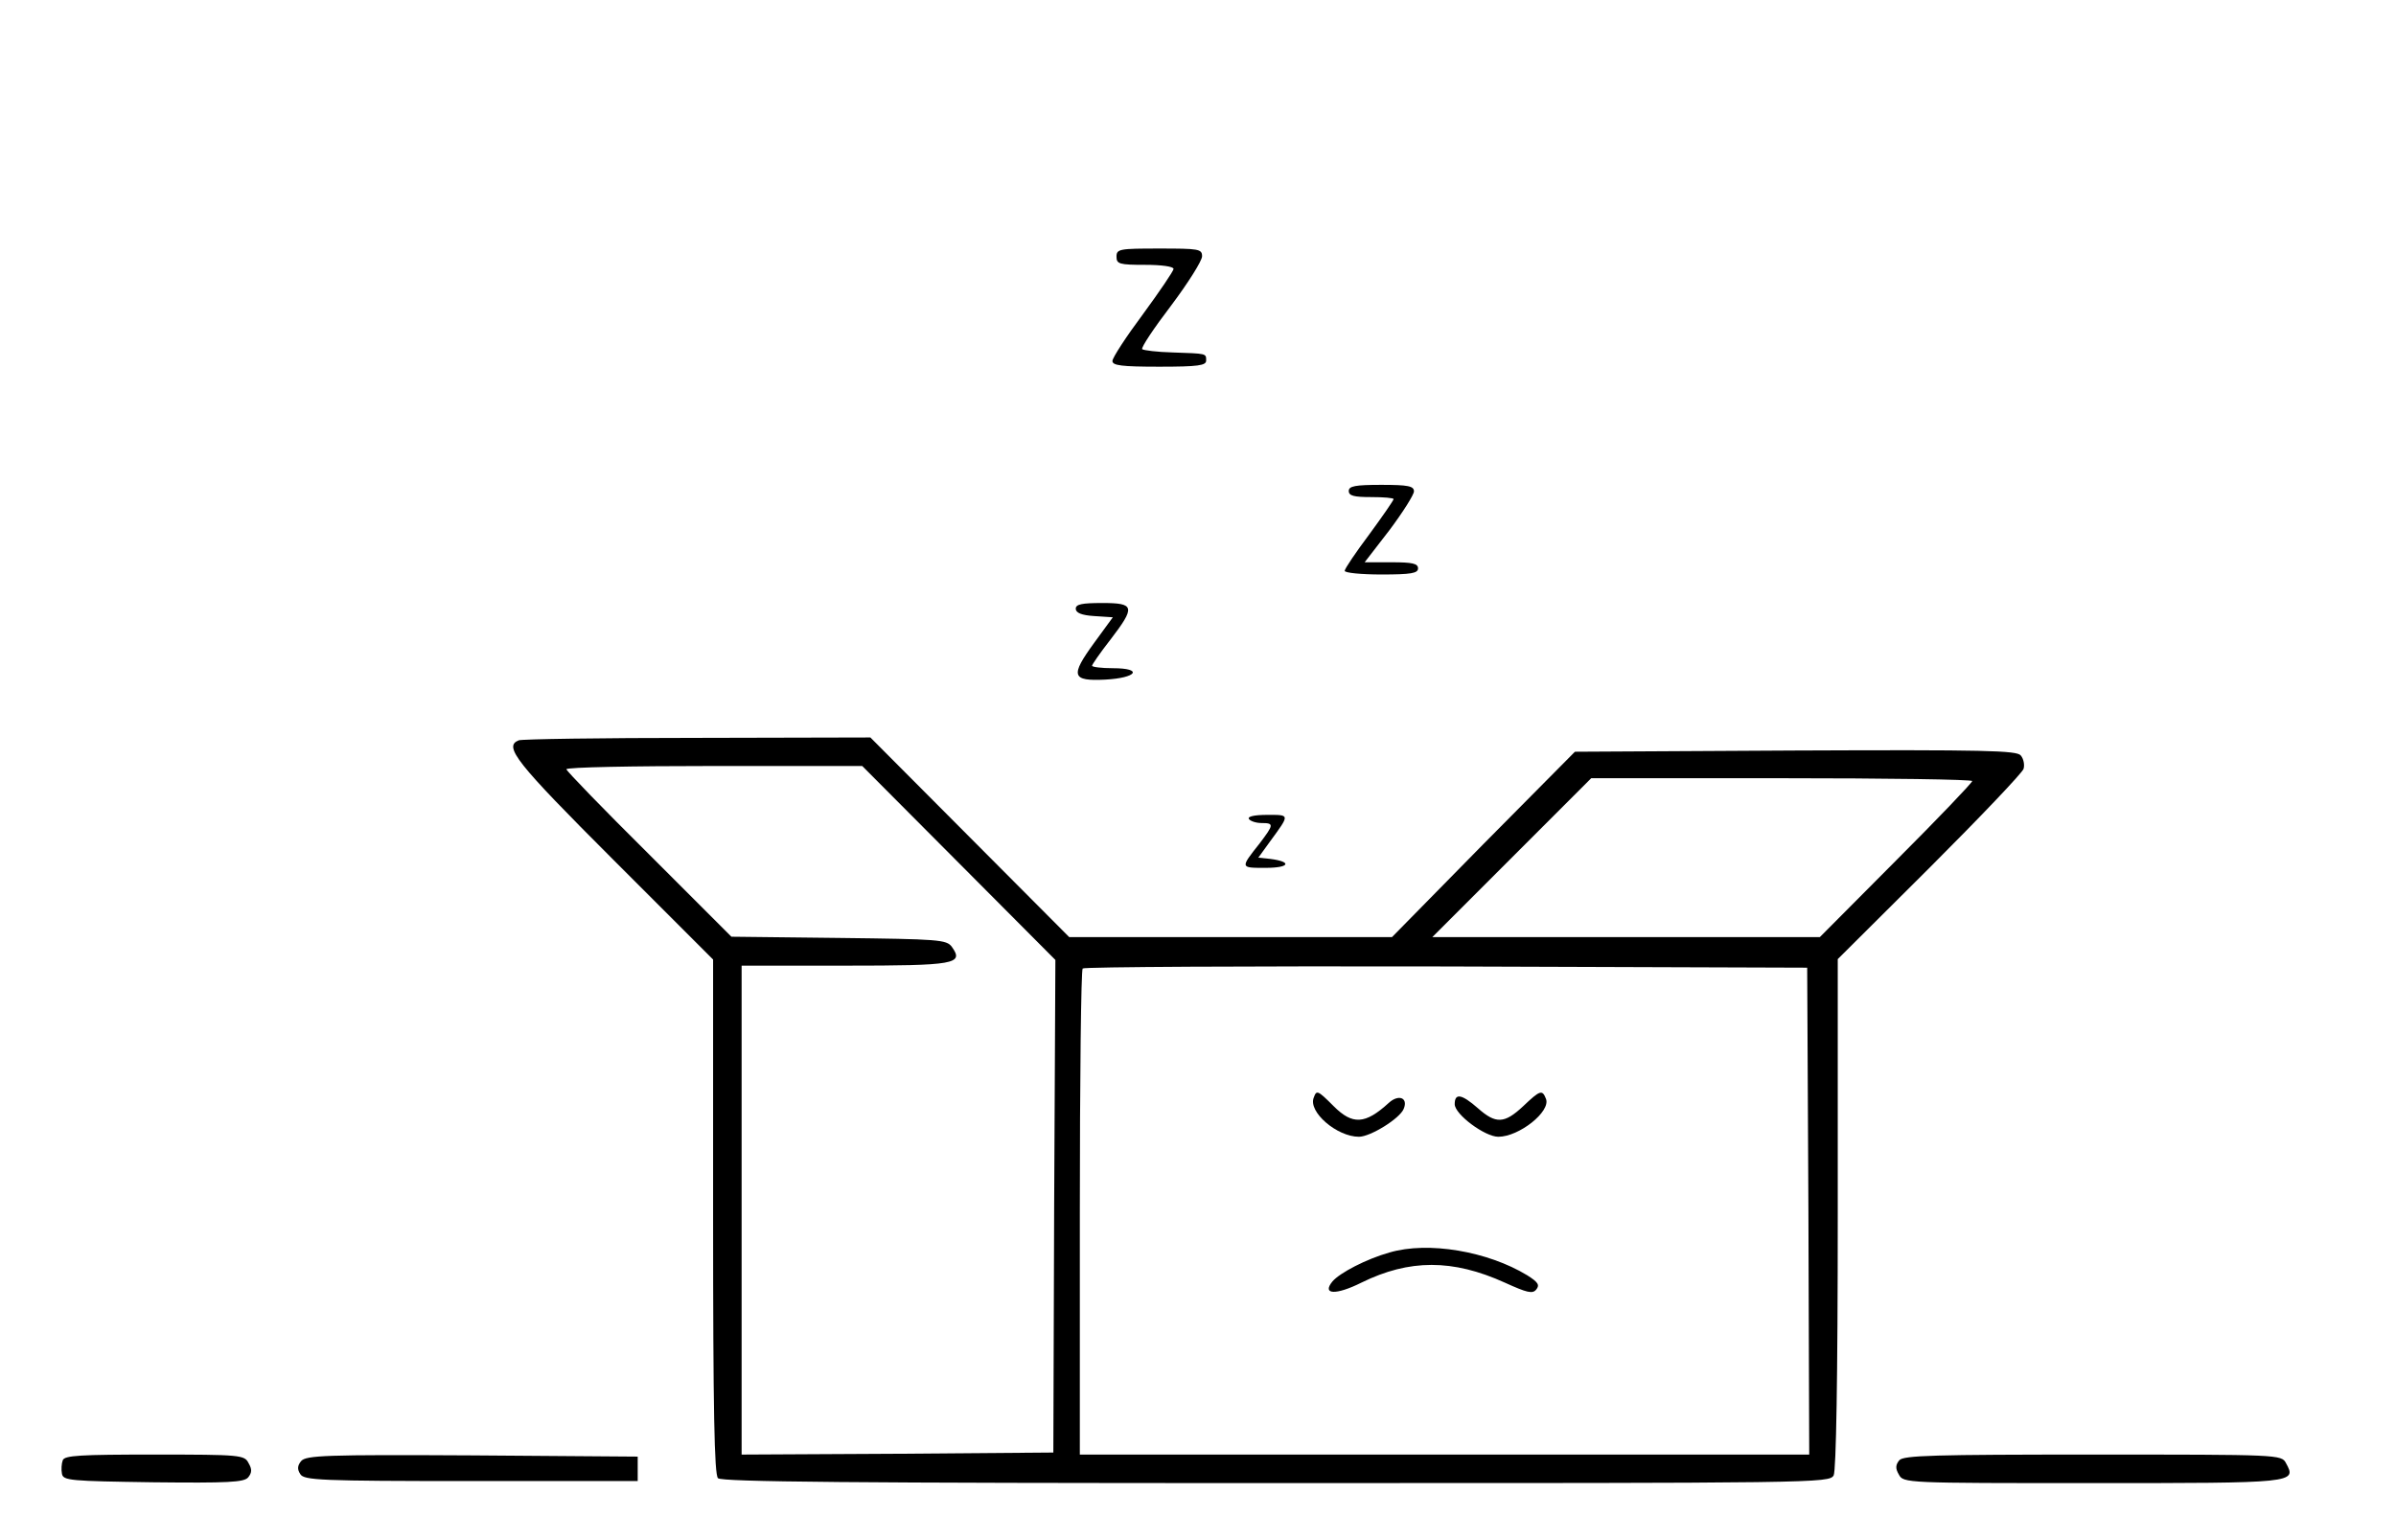 <svg version="1.0" xmlns="http://www.w3.org/2000/svg" viewBox="0 0 588 378" preserveAspectRatio="xMidYMid meet" class=""><g transform="translate(0,378) scale(0.1,-0.1)" stroke="none"><path class="sleepy-z" d="M2740 3150 c0 -18 7 -20 70 -20 40 0 70 -4 70 -10 0 -5 -34 -55 -75 -111 -41 -55 -75 -107 -75 -115 0 -11 22 -14 115 -14 96 0 115 3 115 15 0 18 2 17 -83 20 -37 1 -70 5 -74 8 -3 4 29 52 71 107 42 56 76 110 76 121 0 18 -8 19 -105 19 -98 0 -105 -1 -105 -20z"></path><path class="sleepy-z" d="M3310 2575 c0 -12 13 -15 55 -15 30 0 55 -2 55 -5 0 -3 -27 -42 -60 -87 -33 -44 -60 -84 -60 -89 0 -5 41 -9 90 -9 73 0 90 3 90 15 0 12 -14 15 -65 15 l-66 0 61 79 c33 44 60 87 60 95 0 13 -14 16 -80 16 -64 0 -80 -3 -80 -15z"></path><path class="sleepy-z" d="M2640 2286 c0 -10 14 -16 45 -18 l46 -3 -46 -63 c-59 -81 -55 -94 27 -90 78 4 95 28 19 28 -28 0 -51 3 -51 6 0 3 20 32 45 64 62 81 60 90 -20 90 -50 0 -65 -3 -65 -14z"></path><path class="sleepy-z" d="M3065 1770 c3 -5 17 -10 31 -10 31 0 30 -4 -4 -49 -49 -62 -49 -61 14 -61 59 0 66 15 11 22 l-29 3 29 40 c49 67 49 65 -7 65 -32 0 -49 -4 -45 -10z"></path><path class="empty-box" d="M1273 1963 c-38 -15 -7 -54 232 -293 l245 -245 0 -630 c0 -478 3 -634 12 -643 9 -9 327 -12 1370 -12 1332 0 1357 0 1368 19 6 13 10 233 10 643 l0 624 225 224 c124 124 228 233 231 243 3 10 0 25 -7 33 -10 12 -86 14 -553 12 l-541 -3 -225 -227 -224 -228 -396 0 -396 0 -244 245 -244 245 -426 -1 c-234 0 -431 -3 -437 -6z m1080 -301 l237 -238 -3 -604 -2 -605 -382 -3 -383 -2 0 600 0 600 254 0 c271 0 292 4 262 46 -13 18 -32 19 -278 22 l-263 3 -202 202 c-112 111 -203 205 -203 209 0 5 163 8 363 8 l363 0 237 -238z m2487 201 c0 -4 -84 -92 -187 -195 l-187 -188 -476 0 -475 0 195 195 195 195 467 0 c258 0 468 -3 468 -7z m-402 -1055 l2 -598 -895 0 -895 0 0 593 c0 327 3 597 7 600 3 4 405 6 892 5 l886 -3 3 -597z"></path><path class="empty-box" d="M3224 1086 c-14 -35 57 -96 111 -96 28 0 101 45 110 69 11 27 -13 36 -37 14 -58 -53 -89 -54 -135 -8 -40 40 -42 40 -49 21z"></path><path class="empty-box" d="M3738 1065 c-46 -43 -67 -44 -111 -5 -40 35 -57 38 -57 10 0 -25 74 -80 107 -80 51 0 129 62 117 93 -9 23 -14 22 -56 -18z"></path><path class="empty-box" d="M3410 706 c-57 -16 -122 -50 -140 -71 -27 -33 9 -34 71 -3 118 58 224 58 352 0 55 -25 68 -28 77 -17 9 11 5 18 -22 35 -97 59 -243 84 -338 56z"></path><path class="empty-box" d="M154 196 c-3 -8 -4 -23 -2 -33 3 -17 20 -18 224 -21 184 -2 223 0 233 12 9 11 10 20 1 35 -10 20 -19 21 -231 21 -182 0 -221 -2 -225 -14z"></path><path class="empty-box" d="M739 194 c-9 -11 -10 -20 -2 -32 9 -15 48 -17 419 -17 l409 0 0 30 0 30 -406 3 c-362 2 -408 0 -420 -14z"></path><path class="empty-box" d="M4661 196 c-9 -11 -10 -20 -1 -35 11 -21 16 -21 474 -21 499 0 503 0 476 49 -11 21 -16 21 -474 21 -391 0 -465 -2 -475 -14z"></path></g></svg>